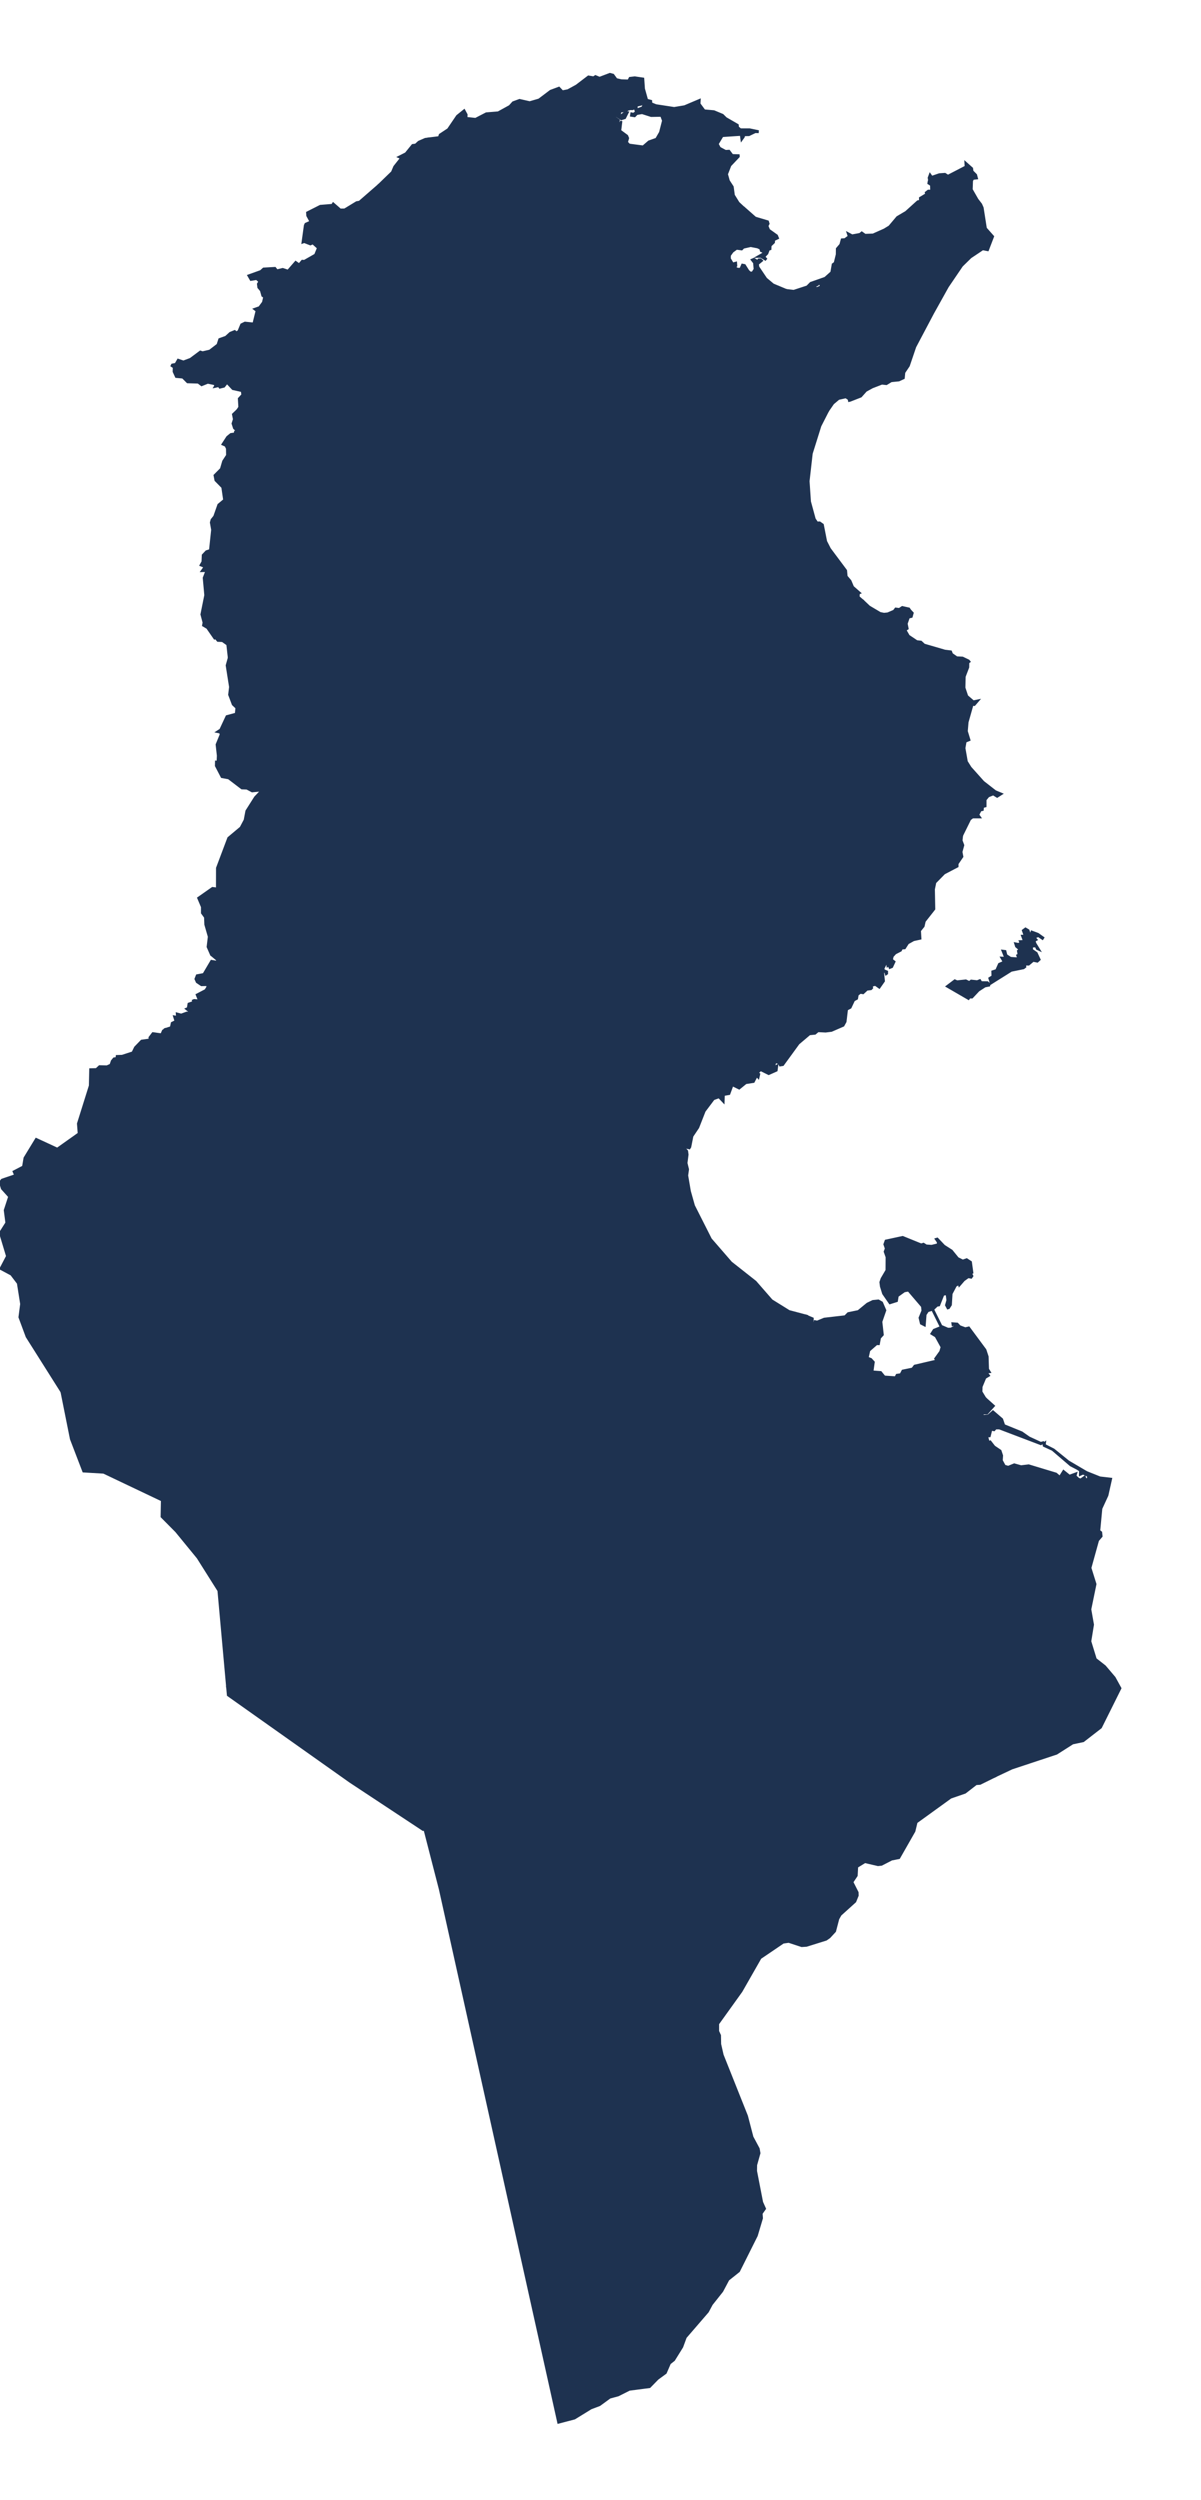 <?xml version="1.0" encoding="utf-8"?>
<!-- Generator: Adobe Illustrator 15.0.0, SVG Export Plug-In . SVG Version: 6.00 Build 0)  -->
<!DOCTYPE svg PUBLIC "-//W3C//DTD SVG 1.1//EN" "http://www.w3.org/Graphics/SVG/1.1/DTD/svg11.dtd">
<svg version="1.1" id="Layer_1" xmlns:amcharts="http://amcharts.com/ammap"
	 xmlns="http://www.w3.org/2000/svg" xmlns:xlink="http://www.w3.org/1999/xlink" x="0px" y="0px" width="303.5px" height="631.5px"
	 viewBox="0 0 303.5 631.5" enable-background="new 0 0 303.5 631.5" xml:space="preserve">
<defs>
	
	
		<amcharts:ammap  projection="mercator" leftLongitude="7.529" topLatitude="37.346" bottomLatitude="30.236" rightLongitude="11.599">
		</amcharts:ammap>
</defs>
<g>
	<path id="TN-11" fill="#1E3250" stroke="#1E3250" stroke-width="0.5" d="M187.977,52.438l2.9,2.553l3.17,0.939l0.175,0.578
		l-0.29,0.577l0.405,0.987l1.992,1.42l0.271,0.674l-0.967,0.457l-0.058,0.626l-0.851,0.818l-0.038,0.866l-0.407,0.12l-0.386,1.01
		l-0.773,0.793l0.463,0.505l-0.173,0.217l-1.118-0.703l-0.912,0.005l1.855-1.057l-0.947-0.433l-0.135-0.577l-0.715-0.337
		l-1.731-0.333l-1.823,0.41l-0.438,0.45l-1.294-0.182l-1.03,0.754l-0.676,0.936l-0.016,0.826l0.744,1.235l0.831-0.225l0.058,0.817
		l-0.425,0.313l0.729,0.433l0,0l-0.015,1.582l-0.722,0.904l-2.186,0.411l-2.512-0.419l-1.574,2.273l-1.505,0.481l-3.045-0.426l0,0
		l-0.184-1.938l-0.402-0.591l-1.42-0.535l-0.9-2.869l-1.053-0.838l0.189-0.57l1.255-0.45l2.649,0.265l1.06-1.074l1.486-0.489l0,0
		l1.48-1.505l0.784-1.43l1.136-0.202l2.161,1.135l1.461-0.482l1.473,0.093l-0.025-0.59l1.199-1.12l0.5,0.909l3.192,0.172
		l0.551-0.709l-0.914-0.901l0.983-2.105l-0.448-0.409l-0.069-0.773l-1.668-1.296l-1.346-1.976l0,0H187.977z"/>
	<path id="TN-12" fill="#1E3250" stroke="#1E3250" stroke-width="0.5" d="M169.833,54.63l1.567-1.148l-0.507-0.727l1.025-2.648
		l0.099-1.184l2.01-1.568l1.898-3.771l0.034-2.773l-0.568-1.253l0.295-0.574l0.684,0.247l1.331-1.366l1.675-0.8l2.511,0.287l0,0
		l1.469,0.785l0.889-0.048l0.812,1.086l1.604,0.048l0.02,0.338l-2.126,2.244L183.705,44l0.464,1.665l0.986,1.519l0.29,2.122
		l1.179,1.904l1.315,1.229l0,0l1.346,1.977l1.668,1.296l0.069,0.773l0.448,0.408l-0.983,2.105l0.914,0.902l-0.552,0.708
		l-3.191-0.172l-0.5-0.909l-1.199,1.119l0.025,0.591l-1.474-0.094l-1.461,0.482l-2.161-1.134l-1.136,0.202l-0.784,1.43l-1.48,1.505
		l0,0l-1.757-1.315L173.8,58.2l-1.726,1.312l-2.065,0.244l-0.334,0.353l-0.049,1.055l-2.435-0.535l0.587-0.512l0.127-0.754
		l1.062-0.371l0.663-0.79l0.782-2.407L169.833,54.63z"/>
	<path id="TN-13" fill="#1E3250" stroke="#1E3250" stroke-width="0.5" d="M192.208,65.521l0.35,0.328l-1.043,0.859l0.116,0.745
		l1.972,2.931l1.778,1.49l3.335,1.393l0,0l-0.481,2.193l-0.885,0.53l-0.972,3.99l-1.65,2.222l0.147,0.461l1.52,0.149l0.546,0.442
		l0.074,0.714l-2.25,5.828l1.827,0.281l0.236,0.339l-1.796,0.951l0,0l-3.077,1.283l-2.544,1.886l-1.309,0.386l0.654-4.5
		l-2.402-0.196l-1.668-1.352l-1.446-0.638l-2.638-4.661l-6.099-2.115l-2.285,0.253l-0.739-0.378l-1.547-3.434l0,0l3.423-3.092
		l1.453-2.093l0,0l3.045,0.426l1.505-0.481l1.574-2.273l2.512,0.419l2.186-0.411l0.722-0.904l0.015-1.582l0,0h0.605l0.947-0.626
		l-0.58,0.097l0.232-0.529l0.618,0.12l0.909,1.442l0.503,0.457l0.561-0.024l0.541-0.842l-0.136-1.61l-0.599-0.769l0.561-0.241
		l0.666,0.41l0.146,0.504l0.348-0.736L192.208,65.521z"/>
	<path id="TN-14" fill="#1E3250" stroke="#1E3250" stroke-width="0.5" d="M141.051,61.564l1.558-2.077l1.075-0.647l1.451,0.08
		l0.497,0.873l1.862-2.11l2.01-0.391l1.074-0.99l1.587,0.408l1.699-0.55l0.559-0.563l0.844-2.199l1.132-1.199l0.199-1.336
		l0.575-0.547l1.681,1.142l3.32-0.049l3.383,0.865l0.506,0.382l1.331,2.496l2.439-0.522l0,0l0.58,1.164l-0.782,2.407l-0.663,0.79
		l-1.063,0.371l-0.127,0.754l-0.587,0.512l2.435,0.535l0.049-1.055l0.334-0.353l2.065-0.243L173.8,58.2l1.93,4.112l1.758,1.315l0,0
		l-1.486,0.489l-1.06,1.074l-2.649-0.265l-1.255,0.45l-0.189,0.57l1.053,0.838l0.9,2.869l1.42,0.535l0.402,0.591l0.184,1.938l0,0
		l-1.453,2.093l-3.423,3.092l0,0l-0.656-0.726l-1.51-0.785l-0.855,0.176l-1.143,1.596l-1.35,4.119l-0.512,0.707l-0.615,0.769
		l-0.839,0.384l-1.301-0.039l0,0l-3.203-5.557l-1.366-1.203l-1.106-2.055l-0.517-2.141l0.16-2.525l-0.915,0.224l-0.704,0.652
		l-1.08-0.057l-4.116-3.084l-2.073-0.427l-1.352-0.709l-1.174-2.52l-0.84,0.373l-0.312-0.174l0.121-1.302L141.051,61.564z"/>
	<path id="TN-21" fill="#1E3250" stroke="#1E3250" stroke-width="0.5" d="M235.787,79.095l-4.505,8.516l-1.624,4.791l-1.141,1.7
		l-0.134,1.417l-1.219,0.569l-1.933,0.192l-1.218,0.742l-1.16-0.12l-2.417,0.933l-1.604,0.885l-1.276,1.435l-2.688,1.052
		l-0.309,0.072l-0.097-0.455l-0.715-0.478l-1.817,0.406l-1.392,1.172l-1.276,1.841l0,0l-3.131-3.675l-0.544-0.145l-0.883,1.077
		l-0.265,1.309l-0.588,0.496l-0.529-0.025l-2.279-2.283l-4.445,0.524l0,0l-0.776-0.505l-0.885-1.983l0.45-5.848l-0.354-1.34l0,0
		l1.795-0.951l-0.236-0.339l-1.827-0.28l2.25-5.829l-0.074-0.714l-0.546-0.442l-1.519-0.149l-0.147-0.461l1.65-2.221l0.972-3.99
		l0.885-0.53l0.481-2.194l0,0l1.866,0.216l3.383-1.104l0.812-0.816l1.604,1.249l0.909-0.384l0.193-0.624l-0.966-0.145l0.097,0.313
		l-0.309,0.144l-1.083-0.769l3.287-1.153l1.585-1.417l0.348-2.019l0.502-0.36l0.522-2.116l0.02-1.467l0.889-1.035l0.348-1.299
		l0.773-0.048l0.986-0.722l-0.271-0.842l1.122,0.602l1.953-0.361l0.483-0.385l0.851,0.602l2.01-0.073l2.861-1.275l1.257-0.77
		l1.991-2.36l2.204-1.301l2.958-2.674l0.6-0.145l-0.02-0.723l1.566-0.94l-0.097-0.41l0.619-0.482h0.754l-0.039-1.422l-0.677-0.434
		l0.058-0.362l0.116-0.482l-0.097-0.554l0.329-0.893l0.464,0.651l1.895-0.651l1.431-0.097l0.754,0.482l4.466-2.316l-0.058-1.062
		l1.682,1.496l0.097,0.724l0.909,0.917l0.232,0.892L245.9,45.16l-0.271,0.53l-0.078,2.17L247,50.39l0.928,1.205l0.386,0.868
		l0.812,5.201l1.836,2.07l-1.333,3.464l-1.295-0.241l-3.055,2.044l-2.185,2.139l-3.577,5.262L235.787,79.095z"/>
	<path id="TN-22" fill="#1E3250" stroke="#1E3250" stroke-width="0.5" d="M169.932,77.901l1.547,3.434l0.739,0.378l2.285-0.253
		l6.099,2.115l2.638,4.661l1.446,0.638l1.668,1.352l2.402,0.196l-0.654,4.5l1.309-0.386l2.544-1.886l3.077-1.283l0,0l0.354,1.34
		l-0.45,5.848l0.885,1.983l0.776,0.505l0,0l-0.377,2.313l0.912,1.611l0.283,3.352l-1.837,1.086l0.206,0.399l1.264,0.388l0.324,1.229
		l-1.364,1.466l-2.481,0.425l-2.467-0.568l-1.321,0.295l-0.498,0.718l0.415,2.204l-1.136,3.911l-2.752,1.281l0,0l-0.809-0.132
		l-1.421,0.432l-2.916-0.247l-0.366,0.967l0.544,0.66l-0.027,0.947l-0.667,2.008l-1.769,1.324l-1.728-0.068l-1.179-1.421
		l-0.672,0.439l-0.099,0.638l0.694,1.396l-0.539,1.014l0.066,1.552l-0.828,1.801l-0.847,0.322l-1.673-0.778l-0.929-1.569l-2.07-0.89
		l-3.85,0.29l-1.677-1.233l-0.815-1.572l-2.805-0.92l-2.044,1.053l-0.93,1.168l-3.485-1.084l0,0l-0.245-0.085l0.272-0.997
		l2.034-4.49l0.343-1.295l-0.153-0.901l-0.635-0.524l-3.102-0.943l-1.237-2.441l-1.901-0.977l-1.726,0.667l-0.436-2.945
		l-1.487-0.435l-1.265-1.863l0.717-0.308l1.648,0.253l2.082-0.495l3.65-3.015l1.16-2.275l0.716-2.553l0.47-4.198l-0.402-2.065l0,0
		l-1.364-1.923l0.288-0.794l3.084-1.492l2.108-4.187l2.858-2.575l0.747-0.293l0,0l1.301,0.039l0.839-0.384l0.615-0.769l0.512-0.707
		l1.35-4.119l1.143-1.596l0.855-0.176l1.51,0.785L169.932,77.901z"/>
	<path id="TN-23" fill="#1E3250" stroke="#1E3250" stroke-width="0.5" d="M154.125,18.672l0.831,0.218l0.812,1.113l1.257,0.291
		l1.778,0.048l0.348-0.654l1.256-0.145l2.146,0.315l0.174,2.565l0.734,2.613l-0.963,0.647l-0.371,0.707l-1.237,0.314v0.508
		l-0.561,0.169l-0.522,0.193l-0.464-0.024l-0.657,0.145l-0.406,0.339l-1.488,0.145l-0.217,0.941l0.313,0.05l1.079-0.767l0.68-0.007
		l-0.715,1.427l-0.928,0.29l-1.314-0.87l-0.542,0.242l1.238,0.87l-0.213,0.871l0.425-0.024l0.426-0.604l-0.29,2.417l1.74,1.281
		l0.251,0.604l-0.29,1.039l0.58,0.604l3.499,0.458l1.45-1.255l1.895-0.676l0.947-1.643l0.754-2.948l-0.464-1.233l-2.552,0.048
		l-2.281-0.725l-1.314,0.218l-0.561,0.58l-0.928-0.145l0.097-0.58l0.503,0.121l0.657-0.435l-0.155-0.532l1.779-0.653l0.58-1.258
		l0.734-0.629l0.891,0.238l0.037,0.609l1.179,0.483l4.601,0.702l2.629-0.436l3.828-1.621l-0.058,0.992l1.237,1.668l2.417,0.217
		l2.204,0.919l0.832,0.822l2.977,1.716l0.058,0.58l0.638,0.532h2.3l2.088,0.435l-0.02,0.266l-0.619-0.024l-1.604,0.773l-1.199,0.024
		l-0.135,0.459l-0.542,0.749l-0.174-1.305l-4.659,0.314l-1.199,2.005l0.522,0.978l0,0l-2.511-0.287l-1.675,0.8l-1.331,1.366
		l-0.684-0.247l-0.295,0.574l0.568,1.253l-0.034,2.773l-1.898,3.771l-2.01,1.568l-0.099,1.184l-1.025,2.648l0.507,0.727
		l-1.567,1.148l0,0l-2.439,0.522l-1.332-2.496l-0.505-0.382l-3.383-0.866l-3.319,0.05l-1.682-1.143l-0.575,0.547l-0.199,1.336
		l-1.132,1.199l-0.844,2.199l-0.559,0.563l-1.699,0.55l-1.587-0.408l-1.073,0.99l-2.011,0.392l-1.862,2.11l-0.497-0.873
		l-1.451-0.081l-1.075,0.647l-1.558,2.077l0,0l-5.089,5.41l-2.393,1.643l-2.459,2.286l-1.401,0.296l-0.859-0.223l-0.524-0.601
		l-0.694,0.088l-1.179-3.726l2.12-4.958l-0.26-0.728l-1.814-2.148l-2.976-0.015l-1.965-2.144l-2.031-1.409l-0.303-2.942
		l-2.227-2.664l-0.423-4.126l-1.714-2.961l-2.505,0.219l-2.224,1.234l-1.707-0.022l-0.841-3.909l0.021-0.662l1.276-2.204L109,36.483
		l-0.587-1.515l0,0l2.521-0.314l0.212-0.628l2.088-1.377l2.281-3.36l1.798-1.451l0.599,1.113l-0.039,0.846l2.3,0.242l2.707-1.402
		l3.016-0.242l2.9-1.596l0.851-0.943l1.643-0.604l2.572,0.581l2.339-0.677l2.919-2.202l2.146-0.798l0.87,0.919l1.373-0.266
		l2.165-1.186l3.016-2.299l1.295,0.218l0.483-0.315l1.043,0.436L154.125,18.672z"/>
	<path id="TN-31" fill="#1E3250" stroke="#1E3250" stroke-width="0.5" d="M108.415,34.973l0.587,1.515l-0.123,0.812l-1.276,2.204
		l-0.02,0.662l0.841,3.909l1.706,0.022l2.224-1.234l2.505-0.219l1.715,2.961l0.423,4.126l2.227,2.664l0.302,2.942l2.032,1.409
		l1.964,2.144l2.976,0.015l1.815,2.147l0.259,0.729l-2.119,4.957l1.179,3.726l0.694-0.088l0.524,0.601l0.858,0.223l1.401-0.296
		l2.46-2.286l2.393-1.643l5.089-5.411l0,0l1.623,2.033l-0.121,1.302l0.312,0.174l0.84-0.373l1.174,2.52l1.352,0.709l2.073,0.427
		l4.116,3.084l1.08,0.057l0.704-0.652l0.915-0.224l-0.16,2.525l0.517,2.141l1.106,2.055l1.366,1.203l3.203,5.557l0,0l-0.747,0.293
		l-2.858,2.575l-2.108,4.187l-3.084,1.492l-0.288,0.794l1.364,1.923l0,0l-0.431,0.769l-1.25,0.214l-2.947-0.354l-0.669,1.052
		l0.02,0.609L147.111,98l-0.726-0.552l-2.383,0.159l-1.577-0.3l-1.385-1.79l-2.091-1.628l-1.907,0.748l-3.36-0.309l-3.353,0.421
		l-2.537,0.912l-0.757,0.847l-0.131,4.033l-0.741,0.802l-2.65,1.154l-1.543-1.158l-0.718-0.995l-2.745-0.716l-3.314-0.256
		l-2.144,1.473l-2.431,0.826l-0.724-0.281l-1.029-1.002l-0.721-0.013l0.064-1.682l-1.535-1.393l-0.49-1.342l-0.625-0.462
		l-2.24-0.111l-0.944-1.138l0,0l3.523-0.752l0.097-3.559l1.694-3.152l0.166-3.982l-2.934-4.003l-0.839-1.905l0.218-2.183
		l1.146-2.519l-1.754-3.752l-1.712-0.841l-4.692-0.336l-0.23-0.473l0.589-3.944l2.769-1.906l1.127-1.836l0.34-1.938l-3.632-2.204
		l-0.692-1.659l0.018-0.764l1.199-1.976l0.081-1.499l-3.174-2.317l0,0l3.383-3.277l0.581-1.375l1.527-1.931l0.019-0.313
		l-0.464-0.194l1.817-0.917l1.702-2.1l0.773-0.097l0.793-0.725l1.662-0.724L108.415,34.973z"/>
	<path id="TN-32" fill="#1E3250" stroke="#1E3250" stroke-width="0.5" d="M95.682,46.747l3.174,2.317l-0.081,1.499l-1.199,1.976
		l-0.018,0.764l0.692,1.659l3.632,2.204l-0.34,1.938l-1.127,1.836l-2.769,1.906l-0.589,3.944l0.23,0.473l4.692,0.336l1.712,0.841
		l1.754,3.752l-1.146,2.519l-0.218,2.183l0.839,1.905l2.934,4.003l-0.166,3.982l-1.694,3.152l-0.097,3.559l-3.523,0.752l0,0
		l-4.528,0.524l-0.879,0.602l0,0l-1.643,1.914l-1.667,0.71l-1.766-0.016l-1.155,0.476l-7.515,1.175l-4.602-1.394l-3.896,1.757
		l-3.506-0.215l-2.243,1.922l-2.52,0.489l-2.346,1.821l-4.067-0.473l0,0l0.447-0.705l-0.13-2.141l0.894-0.973l-0.144-0.944
		l-2.282-0.504l-1.461-1.557l-0.749,0.944l-1.067,0.264l-0.296-0.396l-1.027,0.221l0.209-0.359l-0.238-0.362l-1.684-0.357
		l-1.571,0.633l-0.863-0.659l-2.699-0.08l-1.2-1.197l-1.686-0.156l-0.612-1.327l0.028-1.101l-0.555-0.361l0.148-0.314l0.882-0.17
		l0.61-1.066l1.361,0.459l1.765-0.662l2.497-1.857l0.576,0.187l1.799-0.41l1.989-1.523l0.449-1.388l1.632-0.579l1.096-0.999
		l1.161-0.475l0.413,0.372l0.548-0.367l0.697-1.672l0.92-0.449l2.155,0.222l0.793-3.211l-0.594-0.455l1.289-0.451l0.931-1.257
		l0.29-1.337l-0.45-0.292l-0.363-1.318l-0.657-0.787l-0.107-0.902l0.377-0.61l-0.743-0.644L63.386,70.7l-0.631-1.095l3.129-1.12
		l0.711-0.639l2.905-0.164l0.491,0.615l1.459-0.352l1.326,0.441l1.934-2.221l0.88,0.625l0.778-0.913l0.539,0.03l2.746-1.562
		l0.696-1.706l-1.301-1.177l-0.616,0.273L76.88,61.13l-0.433,0.154l0.598-4.351l0.18-0.392l1.242-0.547l-0.814-1.511l-0.047-0.793
		l3.326-1.686l3.015-0.241l0.252-0.385l1.798,1.565l1.102-0.024l3.015-1.831l0.716-0.12L95.682,46.747z"/>
	<path id="TN-33" fill="#1E3250" stroke="#1E3250" stroke-width="0.5" d="M96.967,95.373l1.305,3.166l1.737,1.95l0.972,3.009
		l-0.282,0.764l-1.823,1.96l0.014,0.906l3.008,5.614l2.616,1.14l0.584,0.788l-0.205,1.013l0.277,1.906l-1.005,1.536l1.11,3.738
		l1.792,0.241l0.962,1.697l1.552-0.169l0.382,1.118l2.517,0.832l-0.264,3.263l0.585,4.322l-4.053,3.329l-0.31,0.849l0.202,1.917
		l-0.324,1.913l-1.087,0.749l-1.935,0.635l-1.08,1.133l-0.513,1.857l0.981,0.14l-0.209,0.713l-0.952,0.849l0.557,3.161l-0.214,1.317
		l-1.329,1.963l1.56,2.869l0.129,2.885l-2.212-0.982l0,0l-6.272-1.571l-2.906-1.064l-5.862-4.114l-2.919,0.917l-2.781-1.254
		l-1.618,0.176l-1.249,1.966l-1.49,0.704l-1.392,1.247l0.438,3.938l-0.182,1.214l-2.301,2.39l-0.847-0.064l-1.022,0.661
		l-1.849-2.113l-1.152-0.748l-5.981,0.6l-2.089,1.859l-1.272,1.893l-1.443,0.073l0,0l-0.374-3.366l-1.253-0.884l-1.161-0.049
		L54.5,161.22l-0.281,0.078l-1.859-2.684l-1.043-0.612l0.13-0.743l-0.543-2.054l0.975-4.856l-0.394-4.378l0.673-1.735l-1.199,0.03
		l0.757-1.059l-1.035-0.426l0.499-0.888l0.064-1.677l0.897-0.946l0.929-0.299l0.545-5.147l-0.324-1.832l0.195-0.716l0.674-0.838
		l1.035-2.946l1.453-1.202l-0.46-3.189l-1.73-1.76l-0.243-1.266l1.626-1.638l0.566-1.935l0.98-1.492l-0.028-1.711l-0.347-0.704
		l-0.79-0.351l1.209-1.861l0.891-0.728l1.002-0.148l0.082-0.476l0.504-0.142l-0.77-0.731l-0.37-1.165l0.347-1.088l-0.244-1.25
		l1.168-1.116l0,0l4.067,0.473l2.346-1.821l2.52-0.489l2.243-1.922l3.506,0.215l3.896-1.757l4.602,1.394l7.515-1.175l1.155-0.476
		l1.766,0.016l1.667-0.71L96.967,95.373z"/>
	<path id="TN-34" fill="#1E3250" stroke="#1E3250" stroke-width="0.5" d="M102.374,94.247l0.944,1.138l2.24,0.111l0.625,0.462
		l0.49,1.342l1.535,1.393l-0.064,1.682l0.721,0.013l1.029,1.002l0.724,0.281l2.431-0.826l2.144-1.473l3.314,0.256l2.745,0.716
		l0.718,0.995l1.543,1.158l2.65-1.154l0.741-0.802l0.131-4.033l0.757-0.847l2.537-0.912l3.353-0.421l3.36,0.309l1.907-0.748
		l2.091,1.628l1.385,1.79l1.577,0.3l2.383-0.159L147.111,98l1.042-0.345l-0.02-0.609l0.669-1.052l2.947,0.354l1.25-0.214
		l0.431-0.769l0,0l0.402,2.065l-0.47,4.198l-0.716,2.553l-1.16,2.275l-3.65,3.015l-2.082,0.495l-1.648-0.253l-0.717,0.308
		l1.265,1.863l1.487,0.435l0.436,2.945l1.726-0.667l1.901,0.977l1.237,2.441l3.102,0.943l0.635,0.524l0.153,0.901l-0.343,1.295
		l-2.034,4.49l-0.272,0.997l0.245,0.085l0,0l-5.942,5.617l-1.301,0.229l-3.271,4.226l-3.875,3.292l-2.371,1.269l0.007,0.753
		l1.812,2.95l-0.625,1.901l0.42,1.144l-2.063,2.576l0.112,0.957l0.446,0.906l1.873,1.941l1.531,0.31l-0.588,0.631l-0.652,0.557
		l-2.726,0.228l-1.812,1.154l-3.066,1.09l-1.026,0.889l-0.953-0.512l-1.982,0.142l-4.02-1.967l-0.888,0.137l-1.091,1.496
		l0.175,1.145l1.041,1.702l1.948,1.993l2.098,1.298l1.802,2.157l1.023,0.289l1.635,3.073l1.163,1.228l0.398,3.183l0.543,1.495l0,0
		l0.415,0.608l-1.137,0.556l-2.725-0.556l-1.363,0.556l-3.048,0.396l0,0l-0.887-0.189l0.297-0.696l-0.768-2.218l-1.59-1.469
		l-1.02-0.169l-0.409-1.271l-1.392,0.44l-1.617-0.156l-2.142-1.249l-0.302-0.89l0.311-1.861l-1.622-1.48l-0.908-0.349l-0.666,0.339
		l-2.873-0.201l-1.52,0.667l-0.808-0.482l-1.463-2.455l-1.666,0.687l-1.021-0.065l-0.824-0.555l-1.032-2.714l-1.839-1.047
		l2.045-0.742l0.884-0.7l0,0l2.212,0.982l-0.129-2.885l-1.56-2.869l1.329-1.963l0.214-1.317l-0.557-3.161l0.952-0.849l0.209-0.713
		l-0.981-0.14l0.513-1.857l1.08-1.133l1.935-0.635l1.087-0.749l0.324-1.913l-0.202-1.917l0.31-0.849l4.053-3.329l-0.585-4.322
		l0.264-3.263l-2.517-0.832l-0.382-1.118l-1.552,0.169l-0.962-1.697l-1.792-0.241l-1.11-3.738l1.005-1.536l-0.277-1.906l0.205-1.013
		l-0.584-0.788l-2.616-1.14l-3.008-5.614l-0.014-0.906l1.823-1.96l0.282-0.764l-0.972-3.009l-1.737-1.95l-1.305-3.166l0,0
		l0.879-0.602L102.374,94.247z"/>
	<path id="TN-41" fill="#1E3250" stroke="#1E3250" stroke-width="0.5" d="M185.768,121.153l-0.85,1.039l-0.006,3.259l-0.817,1.666
		l-0.012,0.741l3.019,0.277l0.601,0.438l1.327,4.23l0.076,1.893l-3.52,8.312l-1.526,3l-1.746,2.204l-0.188,0.844l2.507,3.289
		l0.721,2.16l1.9,1.585l3.489,9.064l1.168,1.136l-0.028,0.737l1.122,2.271l0,0l-3.01,0.72l-2.979,2.106l2.309,4.516l-2.554,2.306
		l-0.301,1.722l-2.379,1.613l-0.153,2.291l-0.993,3.168l0.294,1.316l1.805,1.694l-0.526,3.452l-0.133,4.309l2.936,2.53l-0.543,3.153
		l0.448,1.846l0,0l-0.4-0.149l-0.969,0.655l-1.752,0.079l-1.489,0.851l-1.673,2.068l-3.605,3.32l-2.674,4.086l0,0l-1.808-0.214
		l-1.059-0.54l-0.165-4.222l-0.784-3.557l-0.088-3.16l-0.493-0.183l-1.255,0.983l-3.44,1.439l-5.014-2.853l-1.549,0.097
		l-3.193-0.771l-1.52,0.273l-1.509-0.371l-3.144-1.851l0.28-1.221l-0.546-0.917l-1.871-2.074l-1.646-2.522l-1.197-0.917
		l-0.902-0.277l-2.796,2.071l-1.966-3.864l-3.415-1.887l-1.469-1.645l-0.17-1.068l2.141-2.33l0.816-1.16l-0.006-0.602l-0.801-4.67
		l-2.823-1.549l-0.57-0.659l0,0l-0.543-1.495l-0.398-3.183l-1.163-1.228l-1.635-3.073l-1.023-0.289l-1.802-2.157l-2.098-1.298
		l-1.948-1.993l-1.041-1.702l-0.175-1.145l1.091-1.496l0.888-0.137l4.02,1.967l1.982-0.142l0.953,0.512l1.026-0.889l3.066-1.09
		l1.812-1.154l2.726-0.228l0.652-0.557l0.588-0.631l-1.531-0.31l-1.873-1.941l-0.446-0.906l-0.112-0.957l2.063-2.576l-0.42-1.144
		l0.625-1.901l-1.812-2.95l-0.007-0.753l2.371-1.269l3.875-3.292l3.271-4.226l1.301-0.229l5.942-5.617l0,0l3.485,1.084l0.93-1.168
		l2.044-1.053l2.805,0.92l0.815,1.572l1.677,1.233l3.85-0.29l2.07,0.89l0.929,1.569l1.673,0.778l0.847-0.322l0.828-1.801
		l-0.066-1.552l0.539-1.014l-0.694-1.396l0.099-0.638l0.672-0.439l1.179,1.421l1.728,0.068l1.769-1.324l0.667-2.008l0.027-0.947
		l-0.544-0.66l0.366-0.967l2.916,0.247l1.421-0.432L185.768,121.153z"/>
	<path id="TN-42" fill="#1E3250" stroke="#1E3250" stroke-width="0.5" d="M57.823,166.174l1.443-0.073l1.272-1.893l2.089-1.859
		l5.981-0.6l1.152,0.748l1.849,2.113l1.022-0.661l0.847,0.064l2.301-2.39l0.182-1.214l-0.438-3.938l1.392-1.247l1.49-0.704
		l1.249-1.966l1.618-0.176l2.781,1.254l2.919-0.917l5.862,4.114l2.906,1.064l6.272,1.571l0,0l-0.884,0.7l-2.045,0.742l1.839,1.047
		l1.032,2.714l0.824,0.555l1.021,0.065l1.666-0.687l1.463,2.455l0.808,0.482l1.52-0.667l2.873,0.201l0.666-0.339l0.908,0.349
		l1.622,1.48l-0.311,1.861l0.302,0.89l2.142,1.249l1.617,0.156l1.392-0.44l0.409,1.271l1.02,0.169l1.59,1.469l0.768,2.218
		l-0.297,0.696l0.887,0.189l0,0l0.149,0.172l-2.119,1.557l-0.457,0.729l-2.844,1.675l-6.05,8.598l-1.179,3.018l0.084,0.804
		l0.501,0.59l0.842,0.099l1.93,1.087l0.965,1.767l4.662,2.978l0.065,0.584l-1.569,0.824l-0.167,0.589l0.397,1.647l-0.267,0.707
		l0.288,1.048l-0.781,1.245l1.076,2.7l-0.557,1.78l1.074,1.484l0.743,0.452l-0.146,1.099l-0.706,1.374l-1.152,0.448l-5.444,0.628
		l-3.056,1.777l-2.571,0.145l-0.901,1.773l-2.744,3.144l-0.58,1.853l-0.146,0.892l1.941,1.444l-0.073,0.921l-2.767,1.304
		l-1.936,1.78l-7.357,2.89l-2.993,2.216l-2.322,1.075l0,0l-4.845,3.057l-2.954,0.849l-5.747,3.226l-2.559,1.017l0.543,2.051
		l-0.256,0.894l-1.567,0.116l-1.883-0.572l-1.268-0.794l-5.122-4.058l-1.557-0.027l-2.391-1.37l-5.724-2.377l0,0l-0.877-2.005
		l0.307-2.576l-0.885-3.061l-0.071-1.843l-0.783-1.075l0.004-1.529l-0.958-2.27l3.607-2.528l1.136,0.146l0.014-5.185l2.865-7.603
		l3.124-2.619l1.009-1.904l0.433-2.288l2.198-3.468l1.641-1.726l-2.405,0.238l-1.327-0.709l-1.27-0.044l-3.345-2.547l-1.729-0.317
		l-1.475-2.835l0.025-1.061l0.402,0.029l0.067-1.533l-0.312-2.804l1.048-2.556l-0.176-0.493l-0.791-0.151l0.874-0.569l1.581-3.387
		l2.326-0.624l0.146-1.487l-0.911-0.854l-0.927-2.462l0.23-1.961l-0.856-5.448L57.823,166.174z"/>
	<path id="TN-43" fill="#1E3250" stroke="#1E3250" stroke-width="0.5" d="M132.702,176.729l0.57,0.659l2.823,1.549l0.801,4.67
		l0.006,0.602l-0.816,1.16l-2.141,2.33l0.17,1.068l1.469,1.645l3.415,1.887l1.966,3.864l2.796-2.071l0.902,0.277l1.197,0.917
		l1.646,2.522l1.871,2.074l0.546,0.917l-0.28,1.221l3.144,1.851l1.509,0.371l1.52-0.273l3.193,0.771l1.549-0.097l5.014,2.853
		l3.44-1.439l1.255-0.983l0.493,0.183l0.088,3.16l0.784,3.557l0.165,4.222l1.059,0.54l1.808,0.214l0,0l1.006,1.838l-1.94,5.763
		l0.005,1.022l-1.318,2.279l-2.769,3.509l0.105,0.8l-1.119,1.065l-3.462,7.581l-5.132,8.517l0.2,1.083l1.914,3.202l4.369-0.587
		l2.456-0.776l1.126,0.595l1.201,1.392l5.104,2.853l-0.264,2.081l-1.497,2.851l-3.859,1.14l-2.256,2.396l-1.77-0.569l-0.888,0.521
		l-2.57,4.65l-1.652,2.156l-2.489,1.009l-2.082-0.199l-3.502,1.635l-0.496,0.791l0.881,2.695l0.855,1.332l-0.438,0.862l-1.131,0.12
		l-2.408-1.124l0,0l-0.185-0.615l-3.195-1.394l-4.838,1.084l0,0l-0.839-1.115l0.741-1.969l0.64-3.824l0.915-2.06l-0.496-0.818
		l-2.076-0.979l-4.378-1.342l-1.418-2.396l0,0l-1.372-1.291l-3.244-1.903l0,0l-4.862-0.281l-0.379-0.515l0.061-0.931l-1.237-1.312
		l-1.015-0.734l-0.78-0.217l-1.276,0.26l-0.682-0.51l-0.476-1.269l0.293-3.087l-0.965-2.423l2.216-2.504l0.001-1.077l-0.54-0.644
		l-1.72,1.898l-0.865-0.083l-1.672-2.381l-1.612,0.137l-1.003-0.721l-1.227-0.133l-0.872-0.577l-1.652,0.356l-1.617-0.24
		l-2.525-1.297l-1.643,0.97l-4.635,1.288l-1.775-1.166l-1.897-0.595l-1.371-1.059l-2.689-0.472l-2.628-1.158l-1.378-1.148l0,0
		l2.322-1.075l2.993-2.216l7.357-2.89l1.936-1.78l2.767-1.304l0.073-0.921l-1.941-1.444l0.146-0.892l0.58-1.853l2.744-3.144
		l0.901-1.773l2.571-0.145l3.056-1.777l5.444-0.628l1.152-0.448l0.706-1.374l0.146-1.099l-0.743-0.452l-1.074-1.484l0.557-1.78
		l-1.076-2.7l0.781-1.245l-0.288-1.048l0.267-0.707l-0.397-1.647l0.167-0.589l1.569-0.824l-0.065-0.584l-4.662-2.978l-0.965-1.767
		l-1.93-1.087l-0.842-0.099l-0.501-0.59l-0.084-0.804l1.179-3.018l6.05-8.598l2.844-1.675l0.457-0.729l2.119-1.557l-0.149-0.172l0,0
		l3.048-0.396l1.363-0.556l2.725,0.556l1.137-0.556L132.702,176.729z"/>
	<path id="TN-51" fill="#1E3250" stroke="#1E3250" stroke-width="0.5" d="M196.597,101.043l4.445-0.524l2.279,2.283l0.529,0.025
		l0.588-0.496l0.265-1.309l0.883-1.077l0.544,0.145l3.131,3.675l0,0l-1.953,3.824l-2.185,6.972l-0.792,6.988l0.348,5.147
		l1.199,4.405l0.619,0.904l0.657-0.023l0.773,0.547l0.832,4.235l0.947,1.855l4.099,5.49l0.135,1.473l0.967,1.14l0.638,1.52
		l1.759,1.543l-0.271,0.095l-0.058,0.902l1.066,0.93l0,0l-0.95,1.031l0.203,0.869l-0.646,1.964l-1.429,0.01l0.392,1.117l-0.396,0.77
		l-0.166,3.3l0.523,1.013l-0.045,0.707l-1.722,1.793l-0.893,2.552l-0.845,0.434l-3.015,0.435l-0.598,0.682l-0.073,0.912l0.887,1.494
		l-0.19,0.972l-0.568,0.725l-3.041,2.081l0.696,2.318l1.832,1.116l0.785,0.126l0.714-1.872l2.052-0.633l1.719,1.401l0,0l0.168,1.259
		l-0.263,1.015l-2.153,1.484l-1.456,2.992l-3.864-1.025l-2.515-2.739l-0.785-2.035l-0.917,0.052l-1.672-1.336l-0.538,0.24
		l-1.338-0.413l-0.843,0.684l0.029,0.662l-0.566,0.019l-0.583-1.213l-1.354-1.221l-2.143-2.844l-0.309-1.276l0.203-0.752
		l1.279-1.264l-0.643-0.021l0,0l-1.123-2.271l0.028-0.737l-1.167-1.136l-3.489-9.064l-1.901-1.585l-0.721-2.16l-2.506-3.29
		l0.188-0.843l1.746-2.205l1.526-3l3.521-8.312l-0.077-1.893l-1.327-4.231l-0.601-0.438l-3.019-0.277l0.012-0.741l0.816-1.667
		l0.006-3.258l0.85-1.04l0,0l2.752-1.281l1.137-3.91l-0.415-2.205l0.498-0.718l1.321-0.295l2.467,0.568l2.48-0.424l1.364-1.466
		l-0.324-1.229l-1.264-0.389l-0.206-0.398l1.836-1.086l-0.282-3.352l-0.912-1.61L196.597,101.043z"/>
	<path id="TN-52" fill="#1E3250" stroke="#1E3250" stroke-width="0.5" d="M218.059,151.71l1.605,1.519l2.765,1.637l0.966,0.19
		l0.947-0.095l1.547-0.665l0.444-0.569l0.909,0.119l0.754-0.498l1.72,0.379l0.29,0.427l0.638,0.688l-0.271,0.973l-0.716,0.166
		l-0.541,1.565l0.251,1.257l-0.561,0.355l0.831,1.446l2.049,1.375l1.063,0.118l0.812,0.758l4.157,1.208l1.044,0.308l1.546,0.189
		l0.251,0.64l1.218,0.853l1.469,0.071l1.527,0.734l0.232,0.284l-0.31,0.237l-0.019,1.184l-0.909,2.371l0,0l-3.598,0.548l0.503,1.052
		l-0.542,0.189l-0.135,0.71l-1.953,0.236l-0.445,0.402l-0.174-0.591l-0.965-0.626l-1.152,0.695l-3.968,2.706l-2.613,2.657
		l-0.021,1.571l-0.48,0.398l-1.832,0.216l-2.353-0.531l-1.015-0.992l-1.113-2.431l-2.923,0.18l-2.457-0.482l-3.268,0.188l0,0
		l-1.719-1.401l-2.052,0.633l-0.714,1.872l-0.785-0.126l-1.832-1.116l-0.696-2.318l3.041-2.081l0.568-0.725l0.19-0.972l-0.887-1.494
		l0.073-0.912l0.598-0.682l3.015-0.435l0.845-0.434l0.893-2.552l1.722-1.793l0.045-0.707l-0.523-1.013l0.166-3.3l0.396-0.77
		l-0.392-1.117l1.429-0.01l0.646-1.964l-0.203-0.869l0.95-1.031l0,0L218.059,151.71z"/>
	<path id="TN-53" fill="#1E3250" stroke="#1E3250" stroke-width="0.5" d="M193.005,169.298l0.643,0.02l-1.279,1.264l-0.203,0.752
		l0.309,1.276l2.143,2.844l1.354,1.221l0.583,1.213l0.566-0.019l-0.029-0.662l0.843-0.684l1.338,0.413l0.538-0.24l1.672,1.336
		l0.917-0.052l0.785,2.035l2.515,2.739l3.864,1.025l1.456-2.992l2.153-1.484l0.263-1.015l-0.168-1.259l0,0l3.268-0.188l2.457,0.482
		l2.923-0.18l1.113,2.431l1.015,0.992l2.353,0.531l1.832-0.216l0.48-0.398l0.021-1.571l2.613-2.657l3.968-2.706l1.152-0.695
		l0.965,0.626l0.174,0.591l0.445-0.402l1.953-0.236l0.135-0.71l0.542-0.189l-0.503-1.052l3.598-0.548l0,0l-0.058,2.812l0.696,2.081
		l1.566,1.348l1.276-0.26l-1.005,1.159l-0.503-0.024l-1.237,4.373l-0.193,2.291l0.677,2.22l-0.986,0.401l-0.29,1.652l0.599,3.398
		l0.947,1.51l3.229,3.607l3.054,2.38l1.585,0.66l-1.141,0.73l-0.986-0.612l-1.237,0.495l-0.715,0.872v1.649l-0.657,0.188
		l-0.058,0.73l-0.542,0.118l-0.58,1.106l0.464,0.659h-1.875l-0.657,0.495l-2.03,4.11l0,0l-3.832-0.201l-1.415-0.682l-1.131,0.429
		l-0.578-0.231l-0.595-2.863l0.193-1.244l-0.658-1.841l-0.994-1.239l-0.667-0.188l-1.124,2.156l-2.539,1.27l-1.38-3.124l-1.73-2.23
		l0.417-3.561l-0.331-0.789l-1.91-1.118l-5.041,3.356l-2.217-0.117l-4.071-1.816l-1.016-0.095l0.173,1.273l-1.931,2.666l1.723,2.197
		l-2.087,0.792l-2.608,2.041l-4.807,4.663l-1.143,0.625l-2.939-1.552l-2.58-2.095l-1.752-0.377l-3.706,0.346l-3.615-1.49l0,0
		l-0.448-1.845l0.543-3.154l-2.936-2.529l0.133-4.309l0.527-3.452l-1.805-1.694l-0.294-1.316l0.993-3.167l0.154-2.292l2.379-1.613
		l0.301-1.722l2.554-2.306l-2.31-4.516l2.979-2.106L193.005,169.298z"/>
	<path id="TN-61" fill="#1E3250" stroke="#1E3250" stroke-width="0.5" d="M247.638,247.597l0.328,0.515l1.585,0.023l0.503,0.445
		l-0.078,0.375l-1.063,0.21l-1.624,1.053l-1.644,1.754h-0.64l-0.249,0.374l-5.49-3.181l2.01-1.521l0.58,0.257l2.223-0.234
		l0.87,0.421l0.464-0.375l1.527,0.164L247.638,247.597z M259.141,234.55l0.754,0.445l0.406,1.172l0.58,0.492l0.271-0.281
		l-0.599-0.563l0.155-0.492l1.585,0.586l1.354,0.961l-0.193,0.305l-1.063-0.727l-0.948,0.352l0.503,0.586l-0.522,0.281l0.212,0.656
		l1.005,1.64l-0.599-0.281l-0.271-0.609h-0.677l-0.271-0.539l-0.406,0.258l0.406,0.328l-0.058,0.796l1.18,0.82l0.773,1.663
		l-0.561,0.515l-1.063-0.21l-1.141,0.96l-0.928-0.024l0.077,0.609l-0.425,0.328l-3.112,0.632l-5.156,3.236l-0.393-1.34l0.793-0.492
		l-0.039-1.217l1.006-0.328l0.696-1.568l1.179-0.515l-0.619-1.077l1.005,0.047l-0.715-1.804l0.735,0.094l0.251,1.031l1.083,0.703
		l1.933,0.14l-0.271-0.796l0.348-0.187l-0.155-0.937l0.425-0.352l-0.889-0.75l-0.251-0.797l0.87,0.164l0.503-0.328l-0.174-0.375
		l1.025-0.046l-0.483-1.336h0.677l-0.464-1.336L259.141,234.55z M187.226,206.04l3.615,1.49l3.706-0.346l1.752,0.377l2.58,2.095
		l2.939,1.552l1.143-0.625l4.807-4.663l2.608-2.041l2.087-0.792l-1.723-2.197l1.931-2.666l-0.173-1.273l1.016,0.095l4.071,1.816
		l2.217,0.117l5.041-3.356l1.91,1.118l0.331,0.789l-0.417,3.561l1.73,2.23l1.38,3.124l2.539-1.27l1.124-2.156l0.667,0.188
		l0.994,1.239l0.658,1.841l-0.193,1.244l0.595,2.863l0.578,0.231l1.131-0.429l1.415,0.682l3.832,0.201l0,0l-0.135,1.231l0.444,1.199
		l-0.464,1.693l0.232,1.199l-1.218,1.786v0.682l-3.364,1.762l-2.262,2.302l-0.35,1.716l0.097,4.999l-2.417,3.073l-0.29,1.267
		l-0.909,1.125l0.116,1.992l-1.721,0.375l-1.431,0.797l-0.812,1.265l-0.735,0.047l-0.271,0.539l-1.373,0.703l-0.677,0.75
		l-0.193,0.843l0.658,0.515l-0.619,1.335l-0.58,0.234l-0.271-0.679l-0.29,0.211l-0.077-0.819l-0.29,0.093l-0.677,1.358l0.136,0.421
		l0.792,0.328v0.515l-0.271,0.187l-0.193-0.632h-0.561l0.232,2.341l-1.16,1.661l-0.986-0.702l-0.445,0.07l-0.522,0.234l0.135,0.468
		l-0.29,0.304l-1.005,0.117l-0.986,0.912l-0.696-0.117l-0.677,0.515l-0.174,0.982l-0.773,0.421l-0.87,1.848l-0.889,0.467
		l-0.367,3.085l-0.542,0.981l-2.997,1.308l-1.489,0.187l-1.914-0.093l-0.754,0.63l-1.392,0.14l-2.784,2.359l-3.944,5.414
		l-0.734,0.117l-0.271-0.583l-0.889-0.28l-0.445,1.353l0.909-0.513l-0.174,1.307l-1.991,0.886l-2.03-1.003l-0.754,0.676l0.387,0.327
		l-0.212,0.956l-0.425-0.466l-0.773,1.492l-1.972,0.303l-1.682,1.375l-1.702-0.839l-0.812,2.214l-1.373,0.233l-0.058,1.817
		l-1.179-1.235l-1.334,0.489l-2.281,3.028l-1.624,4.145l-1.47,2.188l-0.541,2.745l-0.213,0.326l-0.743-0.209l0,0l0.003-0.676
		l-2.441-1.366l-0.176-0.823l-1.479-0.833l-0.471,0.398l0.609,1.394l-0.653,0.993l-0.599,0.471l-1.573,0.239l-0.989-0.304
		l-2.404-2.192l-1.421-2.785l-2.4-1.122l-1.74,1.127l-1.015,0.204l-1.679-0.393L151.744,282l-0.9-2.567l0,0l2.409,1.125l1.131-0.12
		l0.438-0.862l-0.855-1.333l-0.881-2.695l0.496-0.791l3.502-1.635l2.082,0.199l2.489-1.009l1.651-2.156l2.571-4.65l0.888-0.521
		l1.77,0.569l2.256-2.396l3.859-1.141l1.497-2.851l0.264-2.081l-5.104-2.853l-1.201-1.393l-1.125-0.595l-2.456,0.776l-4.37,0.586
		l-1.914-3.202l-0.2-1.083l5.132-8.517l3.462-7.581l1.12-1.064l-0.105-0.8l2.769-3.509l1.318-2.279l-0.005-1.022l1.94-5.763
		l-1.006-1.838l0,0l2.674-4.085l3.605-3.32l1.672-2.068l1.489-0.852l1.752-0.079l0.969-0.655L187.226,206.04z"/>
	<path id="TN-71" fill="#1E3250" stroke="#1E3250" stroke-width="0.5" d="M88.677,239.186l1.378,1.148l2.628,1.158l2.689,0.472
		l1.371,1.059l1.897,0.595l1.775,1.166l4.635-1.288l1.643-0.97l2.525,1.297l1.617,0.24l1.652-0.356l0.872,0.577l1.227,0.133
		l1.003,0.721l1.612-0.137l1.672,2.381l0.865,0.083l1.72-1.898l0.54,0.644l-0.001,1.077l-2.216,2.504l0.965,2.423l-0.293,3.087
		l0.476,1.269l0.682,0.51l1.276-0.26l0.78,0.217l1.015,0.734l1.237,1.312l-0.061,0.931l0.379,0.515l4.862,0.281l0,0l3.224,1.884
		l1.392,1.31l0,0l1.418,2.396l4.378,1.342l2.076,0.979l0.496,0.818l-0.915,2.06l-0.64,3.824l-0.741,1.969l0.839,1.115l0,0
		l-1.217,2.975l-1.422,1.257l-4.993,2.047l-2.19,0.2l-6.014-1.156l-2.032,0.258l-2.837,1.144l-1.838,1.32l0,0l-2.244,0.894
		l-4.735,0.333l-1.807,0.879l-2.534-1.057l-3.619,1.269l-1.151,0.62l-1.122,1.53l1.031,2.043l0.056,0.881l-0.444,0.95l-1.016,0.919
		l-1.929,0.162l-3.456-0.597l-2.257-1.592l-3.636,1.55l-4.528-0.435l-4.91,0.591l-3.225,1.198l-0.139,0.509l0,0l-4.04-1.378
		l-12.722,0.361l-2.503,0.694l-2.342,0.114l-0.116-0.705l0.738-1.626l0.05-1.028l-1.643-1.209l-0.77-1.885l-6.313-2.599
		l-2.986-0.313l-1.07-1.094l-1.426-2.806l-7.541-6.1l0.455-1.349l2.514-3.474l0.399-1.289l3.671-0.785l1.173-0.778l-0.336-0.859
		l-3.232-1.899l0.257-2.534l1.416-2.078l0.515-1.367l-0.824-1.244l0,0l1.452-0.471l0.231-1.094l0.927-0.453l-0.366-1.205l0.751,0.13
		l-0.062-0.862l1.12,0.293l1.376-0.501l1.105,0.019l-1.237-0.978l0.427-0.183l0.188-1.119l1.183-0.41l-0.096-0.377l0.303-0.135
		l1.24,0.102l-0.578-1.448l2.235-1.167l0.489-0.806l-0.092-0.477l-1.436,0.033l-1.155-0.772l-0.351-0.792l0.359-0.917l1.695-0.318
		l1.968-3.333l1.124,0.194l0.577-0.256l-1.772-1.469l0,0l5.724,2.377l2.391,1.37l1.557,0.027l5.122,4.058l1.268,0.794l1.883,0.572
		l1.567-0.116l0.256-0.894l-0.543-2.051l2.559-1.017l5.747-3.226l2.954-0.849L88.677,239.186z"/>
	<path id="TN-72" fill="#1E3250" stroke="#1E3250" stroke-width="0.5" d="M41.742,259.97l0.824,1.244l-0.515,1.367l-1.416,2.078
		l-0.257,2.534l3.232,1.899l0.336,0.859l-1.173,0.778l-3.671,0.785l-0.399,1.289l-2.514,3.474l-0.455,1.349l7.541,6.1l1.426,2.806
		l1.07,1.094l2.986,0.313l6.313,2.599l0.77,1.885l1.643,1.209l-0.05,1.028l-0.738,1.626l0.116,0.705l2.342-0.114l2.503-0.694
		l12.722-0.361l4.04,1.378l0,0l-0.604,2.718l-1.26,2.967l-1.752,1.794l-4.045,5.839l-10.326,8.008l-11.179,9.594l-10.106,7.38
		l-4.451,4.154l-8.332,6.712l-4.281,3.045l-6.538,2.188l0,0l-8.8-13.934l-1.83-4.925l0.436-3.338l-0.827-5.243l-1.671-2.193
		l-2.739-1.462l1.667-3.186l-1.774-5.894l1.609-2.536l-0.411-3.18l1.115-3.423l-1.824-2.025L0,298.65l0.489-0.64l3.04-1.03
		l0.687-0.782l-0.621,0.115l-0.16-0.375l2.397-1.242l0.368-2.19l2.927-4.805l5.348,2.474l5.415-3.842l-0.188-2.495l3.009-9.586
		l0.091-4.141l1.544-0.039l0.788-0.736l1.887,0.044l0.92-0.414l0.327-0.963l0.514-0.626l0.652-0.082l0.071-0.533l1.367-0.049
		l2.64-0.857l0.627-1.285l1.629-1.68l2.04-0.28l-0.025-0.534l0.828-1.084l2.171,0.294l0.406-0.935L41.742,259.97z"/>
	<path id="TN-73" fill="#1E3250" stroke="#1E3250" stroke-width="0.5" d="M120.083,286.553l5.181,5.28l0.86,1.414l-1.774,2.406
		l-3.091,2.259l-1.224,1.601l0.119,2.683l-0.667,7.258l0.463,4.013l2.653,4.686l1.051,0.914l1.3,2.609l0.818,1.769l0.137,1.954
		l1.07,2.697l1.371,0.39l0.849,0.774l0.607-0.385l2.095,0.203l1.828,1.949l0.269,2.54l0.96,0.627l3.125-0.359l0.66,0.533
		l1.274,2.362l2.528,1.218l-2.73,2.908l0.086,3.027l-1.658,1.796l1.896,2.217l0.435,1.054l4.585,3.188l1.239,3.79l1.65,2.192
		l1.081,2.158l2.231,2.066l0,0l3.781,3.83l1.637,1.247l0.893,0.144l1.014,1.199l2.115,0.798l2.405-0.238l2.025,0.256l1.194,0.869
		l-0.07,9.409l0,0l-1.336,1.056l-0.525,1.992l0.951,0.757l0.789,1.844l1.91,0.586l2.819,1.699l0.754,1.073l-0.251,0.503
		l-3.612,0.223l-0.477,0.605l0.573,6.207l0.285,0.608l1.669,0.902l0.285,0.551l-0.64,1.377l-1.616,0.82l-0.95,1.452l-0.914,0.397
		l-0.446,0.604l0.58,2.781l-0.932,1.863l-1.164,0.8l0.358,0.918l4.135,4.049l0.567,0.802l-0.249,0.828l-0.842,0.155l-3.876-1.109
		l-0.963-0.923l-1.056-2.287l-5.508-2.559l-2.364-5.255l-0.863-0.441l-2.854,0.773l-2.116-0.305l-1.696,0.997l-3.585,0.874
		l-5.22,3.369l-15.453,4.145l-6.599,2.286l-17.343,0.282l-41.183,10.927l0,0l-2.189-24.261l-5.249-8.325l-5.444-6.651l-3.675-3.707
		l0.077-4.132l-14.727-7.005l-5.118-0.3l-3.144-8.196l-2.383-11.911l0,0l6.538-2.188l4.281-3.045l8.332-6.712l4.451-4.154
		l10.106-7.38l11.179-9.594l10.326-8.008l4.045-5.839l1.752-1.794l1.26-2.967l0.604-2.718l0,0l0.139-0.509l3.225-1.198l4.91-0.591
		l4.528,0.435l3.636-1.55l2.257,1.592l3.456,0.597l1.929-0.162l1.016-0.919l0.444-0.95l-0.056-0.881l-1.031-2.043l1.122-1.53
		l1.151-0.62l3.619-1.269l2.534,1.057l1.807-0.879l4.735-0.333L120.083,286.553z"/>
	<path id="TN-81" fill="#1E3250" stroke="#1E3250" stroke-width="0.5" d="M142.626,278.508l4.838-1.084l3.195,1.394l0.185,0.615l0,0
		l0.9,2.567l3.298,2.204l1.679,0.393l1.015-0.203l1.74-1.128l2.399,1.122l1.421,2.784l2.404,2.193l0.989,0.303l1.574-0.239
		l0.598-0.471l0.653-0.993l-0.609-1.394l0.471-0.398l1.479,0.833l0.176,0.823l2.441,1.365l-0.003,0.677l0,0l-0.301-0.14
		l-0.155,0.349l0.619,0.674l0.116,0.907l-0.27,2.139l0.386,1.581l-0.213,1.557l0.677,3.972l1.025,3.645l4.272,8.444l5.124,5.909
		l6.167,4.863l4.098,4.696l4.388,2.729l4.251,1.128l0,0l-2.743,1.669l-0.695,0.969l-3.559,5.81l-0.282,1.352l-2.748,4.176
		l-1.67,1.782l-0.705,2.087l-1.26,1.104l-4.286-0.279l-3.583,1.851l-0.053,0.875l-0.676,1.197l-2.167,0.758l-0.721,0.582
		l0.095,2.134l-2.444,1.75l-3.001,0.771l-0.775,0.869l-2.498-0.81l-1.579,1.439l-1.146,0.332l-2.283-0.382l-2.731,0.499
		l-0.683-0.375l-2.052,0.231l-3.125,0.923l-4.923-1.294l0,0l-2.231-2.066l-1.081-2.158l-1.65-2.192l-1.239-3.79l-4.585-3.188
		l-0.435-1.054l-1.896-2.217l1.658-1.796l-0.086-3.027l2.73-2.908l-2.528-1.218l-1.274-2.362l-0.66-0.533l-3.125,0.359l-0.96-0.627
		l-0.269-2.54l-1.828-1.949l-2.095-0.203l-0.607,0.385l-0.849-0.774l-1.371-0.39l-1.07-2.697l-0.137-1.954l-0.818-1.769l-1.3-2.609
		l-1.051-0.914l-2.653-4.686l-0.463-4.013l0.667-7.258l-0.119-2.683l1.224-1.601l3.091-2.259l1.774-2.406l-0.86-1.414l-5.181-5.28
		l0,0l1.838-1.32l2.837-1.144l2.032-0.258l6.014,1.156l2.19-0.2l4.993-2.047l1.422-1.257L142.626,278.508z"/>
	<path id="TN-82" fill="#1E3250" stroke="#1E3250" stroke-width="0.5" d="M235.805,330.772l2.07,4.17l1.663,0.716l0.773-0.022
		l0.87-0.484l-0.019-0.603l-0.425,0.162l-0.058-0.438l1.237,0.093l0.638,0.67l1.373,0.509l0.909-0.208l4.176,5.637l0.562,1.708
		l0.097,3.162l0.464,0.763l-0.812,0.068l0.599,0.809l-0.947,0.575l-0.928,2.237l-0.039,1.292l0.909,1.498l0.387,0.393l1.855,1.659
		l-1.72,1.912l-1.18-0.021l0.136,0.668l1.333-0.115l1.199-1.061l2.301,1.98l0.522,1.521l4.466,1.818l1.837,1.289l2.95,1.362
		l0.858-0.212l-0.831,0.529l-10.479-3.982h-0.909l-0.425,0.461l-0.715-0.139l-0.406,1.657l-0.657,0.046l0.387,1.404l0.425-0.138
		l1.005,1.288l1.566,1.059l0.406,1.22l-0.077,1.242l0.734,1.356l0.909,0.253l1.508-0.62l1.721,0.481l1.934-0.229l6.921,2.092
		l0.947,0.806l0.928-1.494l1.508,1.219l1.701-0.621l-0.191,0.69l0.752,0.688l0.561,0.206l1.025-0.735l0.155,0.553l1.141,0.321
		l-0.02-0.392l-0.464-0.16l0.077-0.368l-0.348-0.321l-0.967-0.413l-0.773,0.345l0.02-1.104l-0.677-0.437l-1.721-0.897l-4.563-3.909
		l-2.204-1.014l-0.078-0.507l0.387-0.299L264,365l2.275,1.166l3.731,3.014l4.582,2.69l3.383,1.355l2.814,0.322l-0.942,4.208
		l-1.531,3.318l-0.531,5.617l0.488,0.384l0.103,1.004l-0.9,1.051l-1.922,6.938l1.282,4.092l-1.309,6.37l0.679,3.873l-0.683,4.217
		l1.369,4.46l2.336,1.832l2.437,2.869l1.476,2.687l-4.937,9.913l-4.449,3.449l-2.672,0.556L267,442.979l-11.29,3.739l-4.039,1.908
		l0,0l1.265-3.263l4.762-9.426l11.874-7.121l-0.716-1.771l-3.374,0.729l-19.552-15.546l0.161-1.352l0.907-1.468l-0.054-3.313
		l0.303-1.409l-0.438-2.53l0.243-3.658l1.125-2.282l1.176-1.101l0.47-1.015l-3.548-4.02l-1.295-0.607l-1.743-1.489l-1.611-2.73
		l-0.734-3.449l-19.07-9.086l-2.94-1.206l-0.425,0.631l-4.809-2.935l1.785-1.259l0.666-1.765l0.779-0.606l-0.169-0.871l-1.813,0.987
		l-2.167,0.618l-4.29-1.822h-1.572l-1.175,0.555l-5.956,3.747l-3.241,0.576l-2.191,0.768l-2.208,0.081l-0.961,0.611l-1.438,2.104
		l-1.326,1.201l-1.568,0.547l-4.078-1.208l-2.588,0.291l-0.875,0.427l-0.773,0.994l-0.59,1.095l-0.122,1.13l-0.563,0.735
		l-1.622,0.65l-6.001,1.283l-3.238-0.219l0,0l0.07-9.409l-1.194-0.869l-2.026-0.256l-2.405,0.236l-2.115-0.797l-1.014-1.198
		l-0.893-0.145l-1.638-1.247l-3.781-3.83l0,0l4.923,1.294l3.125-0.923l2.053-0.23l0.682,0.375l2.731-0.499l2.283,0.382l1.146-0.332
		l1.579-1.439l2.498,0.811l0.775-0.869l3-0.771l2.444-1.75l-0.095-2.134l0.721-0.582l2.167-0.758l0.676-1.197l0.053-0.875
		l3.583-1.851l4.286,0.279l1.26-1.104l0.704-2.087l1.671-1.782l2.748-4.176l0.282-1.353l3.559-5.81l0.695-0.969l2.743-1.669l0,0
		l1.723,0.722l-0.039,1.456l0.29,0.509l0.29-1.271l0.599,0.114l1.779-0.738l5.258-0.603l0.773-0.786l2.571-0.53l2.281-1.873
		l1.392-0.671l1.412-0.14l0.889,0.51l0.851,1.966l-1.005,2.89l0.368,3.305l-0.715,0.785l-0.29,1.571l-0.542-0.023l-1.875,1.641
		l-0.406,1.824l0.851,0.322l0.696,0.763l-0.329,2.376l2.107,0.161l0.928,1.132l2.784,0.185l0.329-0.623l0.986-0.139l0.483-0.923
		l2.475-0.509l0.561-0.737l5.548-1.293l-0.348-0.484l1.295-1.801l0.329-1.132l-1.488-2.702l-1.103-0.67l0.619-0.972l1.778-0.716
		l-2.165-4.37l-1.122,0.349l-0.58,0.879l-0.213,2.75l-0.947-0.485l-0.348-1.456l0.735-1.803l-0.116-1.064l-3.441-4.024l-1.024,0.186
		l-1.682,1.203l-0.213,1.272l-1.779,0.555l-1.682-2.429l-0.561-1.806l-0.136-1.089l0.31-0.901l1.237-2.106l0.02-3.336l-0.483-1.367
		l0.29-0.788l-0.367-1.064l0.329-0.929l4.292-0.927l4.678,1.9l0.58-0.187l0.696,0.44l1.353,0.093l1.566-0.371l0.02-0.579
		L236.479,313l0.387-0.116l1.721,1.81l1.914,1.228l1.547,1.9l1.257,0.625l0.986-0.348l1.063,0.694l0.368,2.71l-0.329,0.187
		l0.329,0.646l-0.29,0.417l-0.754-0.139l-1.102,0.787l-1.16,1.343l-0.097-0.37l-0.775,0.388l-1.081,2.041l-0.174,2.822l-0.503,0.787
		l-0.29,0.092l-0.425-0.809l0.348-1.25l-0.193-1.551l-0.851,0.162l-1.063,2.685l-0.503,0.068L235.805,330.772z"/>
	<path id="TN-83" fill="#1E3250" stroke="#1E3250" stroke-width="0.5" d="M166.354,379.858l3.238,0.219l6.001-1.283l1.622-0.65
		l0.562-0.736l0.122-1.13l0.59-1.094l0.773-0.996l0.875-0.425l2.588-0.291l4.078,1.208l1.568-0.547l1.326-1.201l1.437-2.104
		l0.961-0.611l2.208-0.081l2.191-0.768l3.241-0.576l5.956-3.747l1.175-0.555h1.572l4.29,1.822l2.167-0.618l1.813-0.987l0.168,0.871
		l-0.779,0.607l-0.666,1.764l-1.785,1.259l4.809,2.935l0.425-0.631l2.941,1.206l19.07,9.086l0.734,3.449l1.611,2.73l1.743,1.49
		l1.296,0.607l3.548,4.02l-0.47,1.014l-1.177,1.101l-1.124,2.282l-0.243,3.658l0.438,2.532l-0.303,1.408l0.055,3.312l-0.908,1.468
		l-0.161,1.352l19.552,15.545l3.374-0.728l0.716,1.771l-11.874,7.121l-4.762,9.426l-1.265,3.263l0,0l-3.993,1.977l-0.996,0.071
		l-2.786,2.157l-3.643,1.258l-8.64,6.244l-0.544,2.256l-3.858,6.765l-1.87,0.366l-2.572,1.321l-0.896,0.098l-3.294-0.769
		l-1.972,1.207l-0.119,2.226l-1.092,1.632l1.324,2.609l0.023,0.784l-0.625,1.534l-3.712,3.347l-0.572,1.011l-0.818,3.141
		l-1.405,1.519l-0.837,0.585l-4.947,1.545l-1.231,0.083l-3.288-1.077l-1.378,0.198l-5.764,3.906l-4.802,8.408l-5.892,8.211v1.861
		l0.476,1.056l0.041,2.213l0.622,2.728l6.146,15.417l1.385,5.312l1.583,2.953l0.195,1.13l-0.843,2.991l-0.023,1.52l1.532,7.876
		l0.736,1.642l-0.857,1.209l0.083,1.202l-1.31,4.395l-4.497,8.985l-2.693,2.149l-1.539,2.896l-2.641,3.329l-0.995,1.855
		l-5.589,6.475l-0.894,2.425l-2.061,3.321l-1.058,0.84l-1.04,2.407l-2.044,1.496l-2.018,2.067l-5.124,0.669l-2.815,1.416
		l-2.126,0.579l-2.586,1.893l-2.177,0.82l-4.152,2.557L141.091,612l-29.932-134.769l-3.863-15.007l-0.4,0.029l-18.442-12.179
		l-30.865-21.847l-0.193-2.142l0,0l41.183-10.927l17.343-0.282l6.599-2.286l15.453-4.145l5.22-3.369l3.585-0.874l1.696-0.997
		l2.116,0.305l2.854-0.773l0.863,0.441l2.364,5.255l5.508,2.559l1.056,2.287l0.963,0.923l3.876,1.109l0.842-0.155l0.249-0.828
		l-0.567-0.802l-4.135-4.049l-0.358-0.918l1.164-0.8l0.932-1.863l-0.58-2.781l0.446-0.604l0.914-0.397l0.95-1.452l1.616-0.82
		l0.64-1.377l-0.285-0.551l-1.669-0.902l-0.285-0.608l-0.573-6.207l0.477-0.605l3.612-0.223l0.251-0.503l-0.754-1.073l-2.819-1.699
		l-1.91-0.586l-0.789-1.844l-0.951-0.757l0.525-1.992L166.354,379.858z"/>
</g>
</svg>
